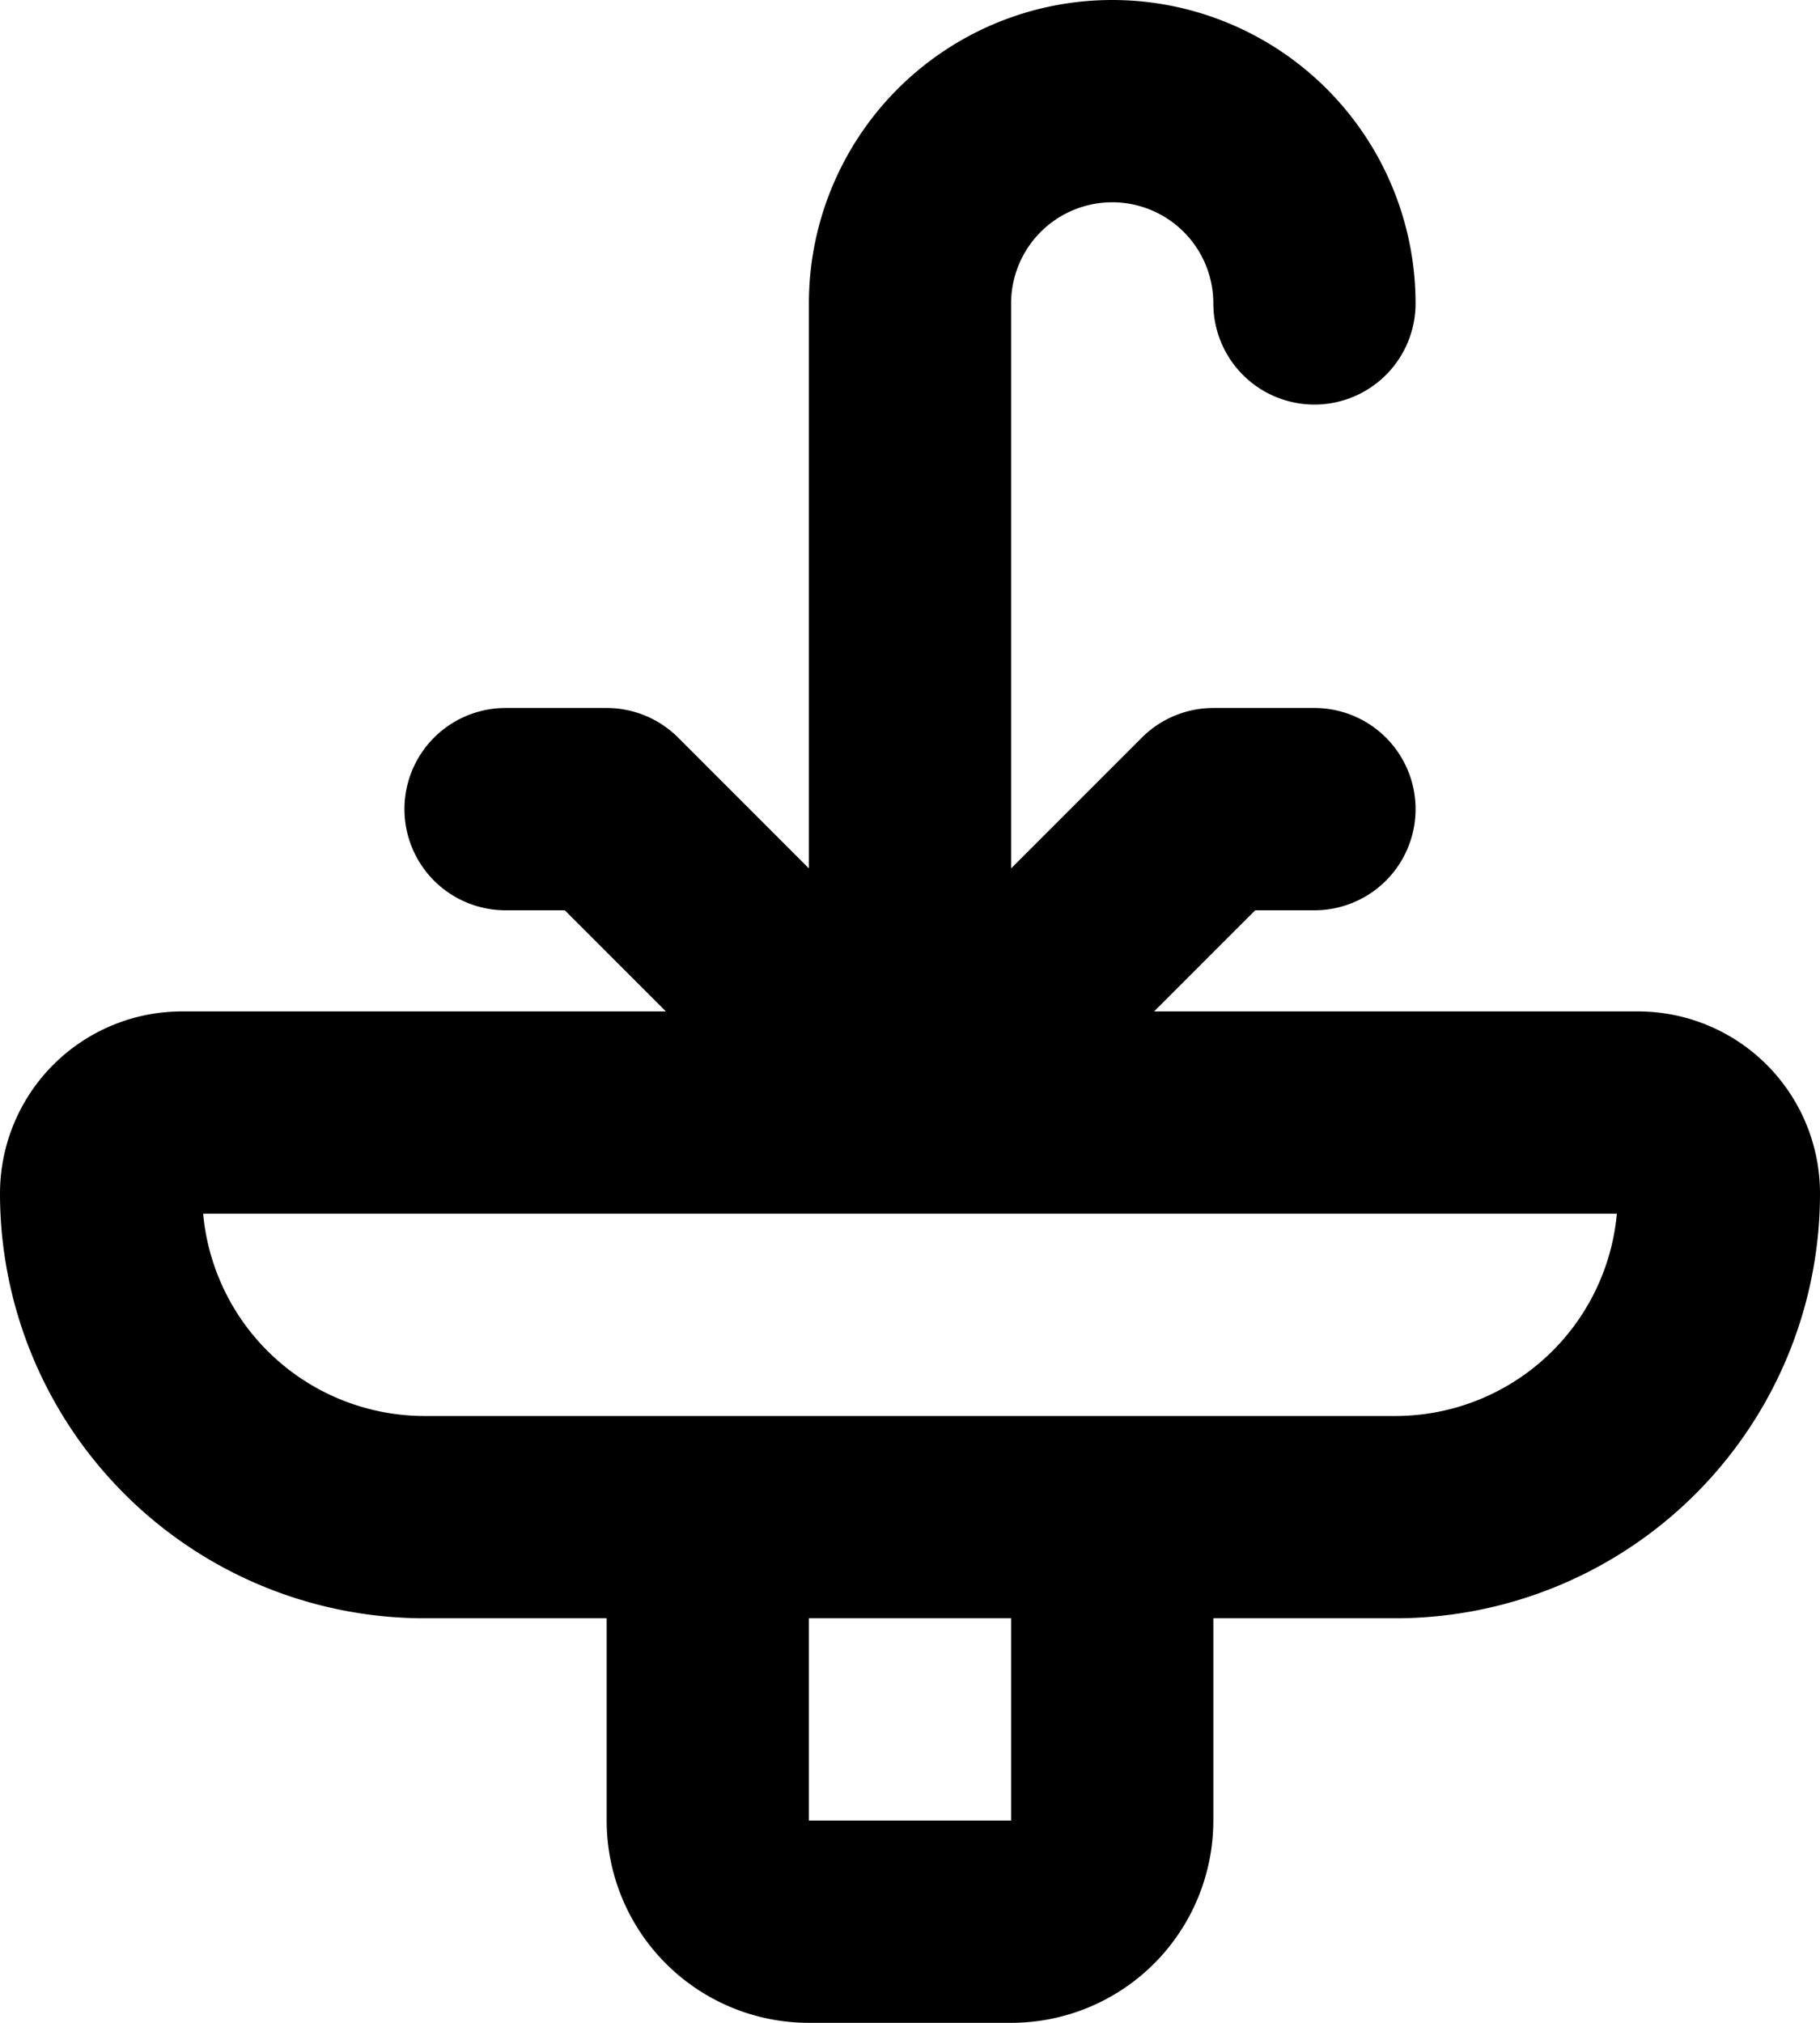 <svg xmlns="http://www.w3.org/2000/svg" width="18" height="20" fill="none" viewBox="0 0 18 20">
  <path stroke="#000" stroke-linecap="round" stroke-linejoin="round" stroke-width="2" d="M9 11V3a2 2 0 1 1 4 0m-4 8L6 8H5m4 3 3-3h1m-8.8 7h9.6a3.2 3.2 0 0 0 3.2-3.2.8.8 0 0 0-.8-.8H1.8a.8.8 0 0 0-.8.8A3.2 3.2 0 0 0 4.2 15ZM7 15h4v3a1 1 0 0 1-1 1H8a1 1 0 0 1-1-1v-3Z"/>
</svg>
